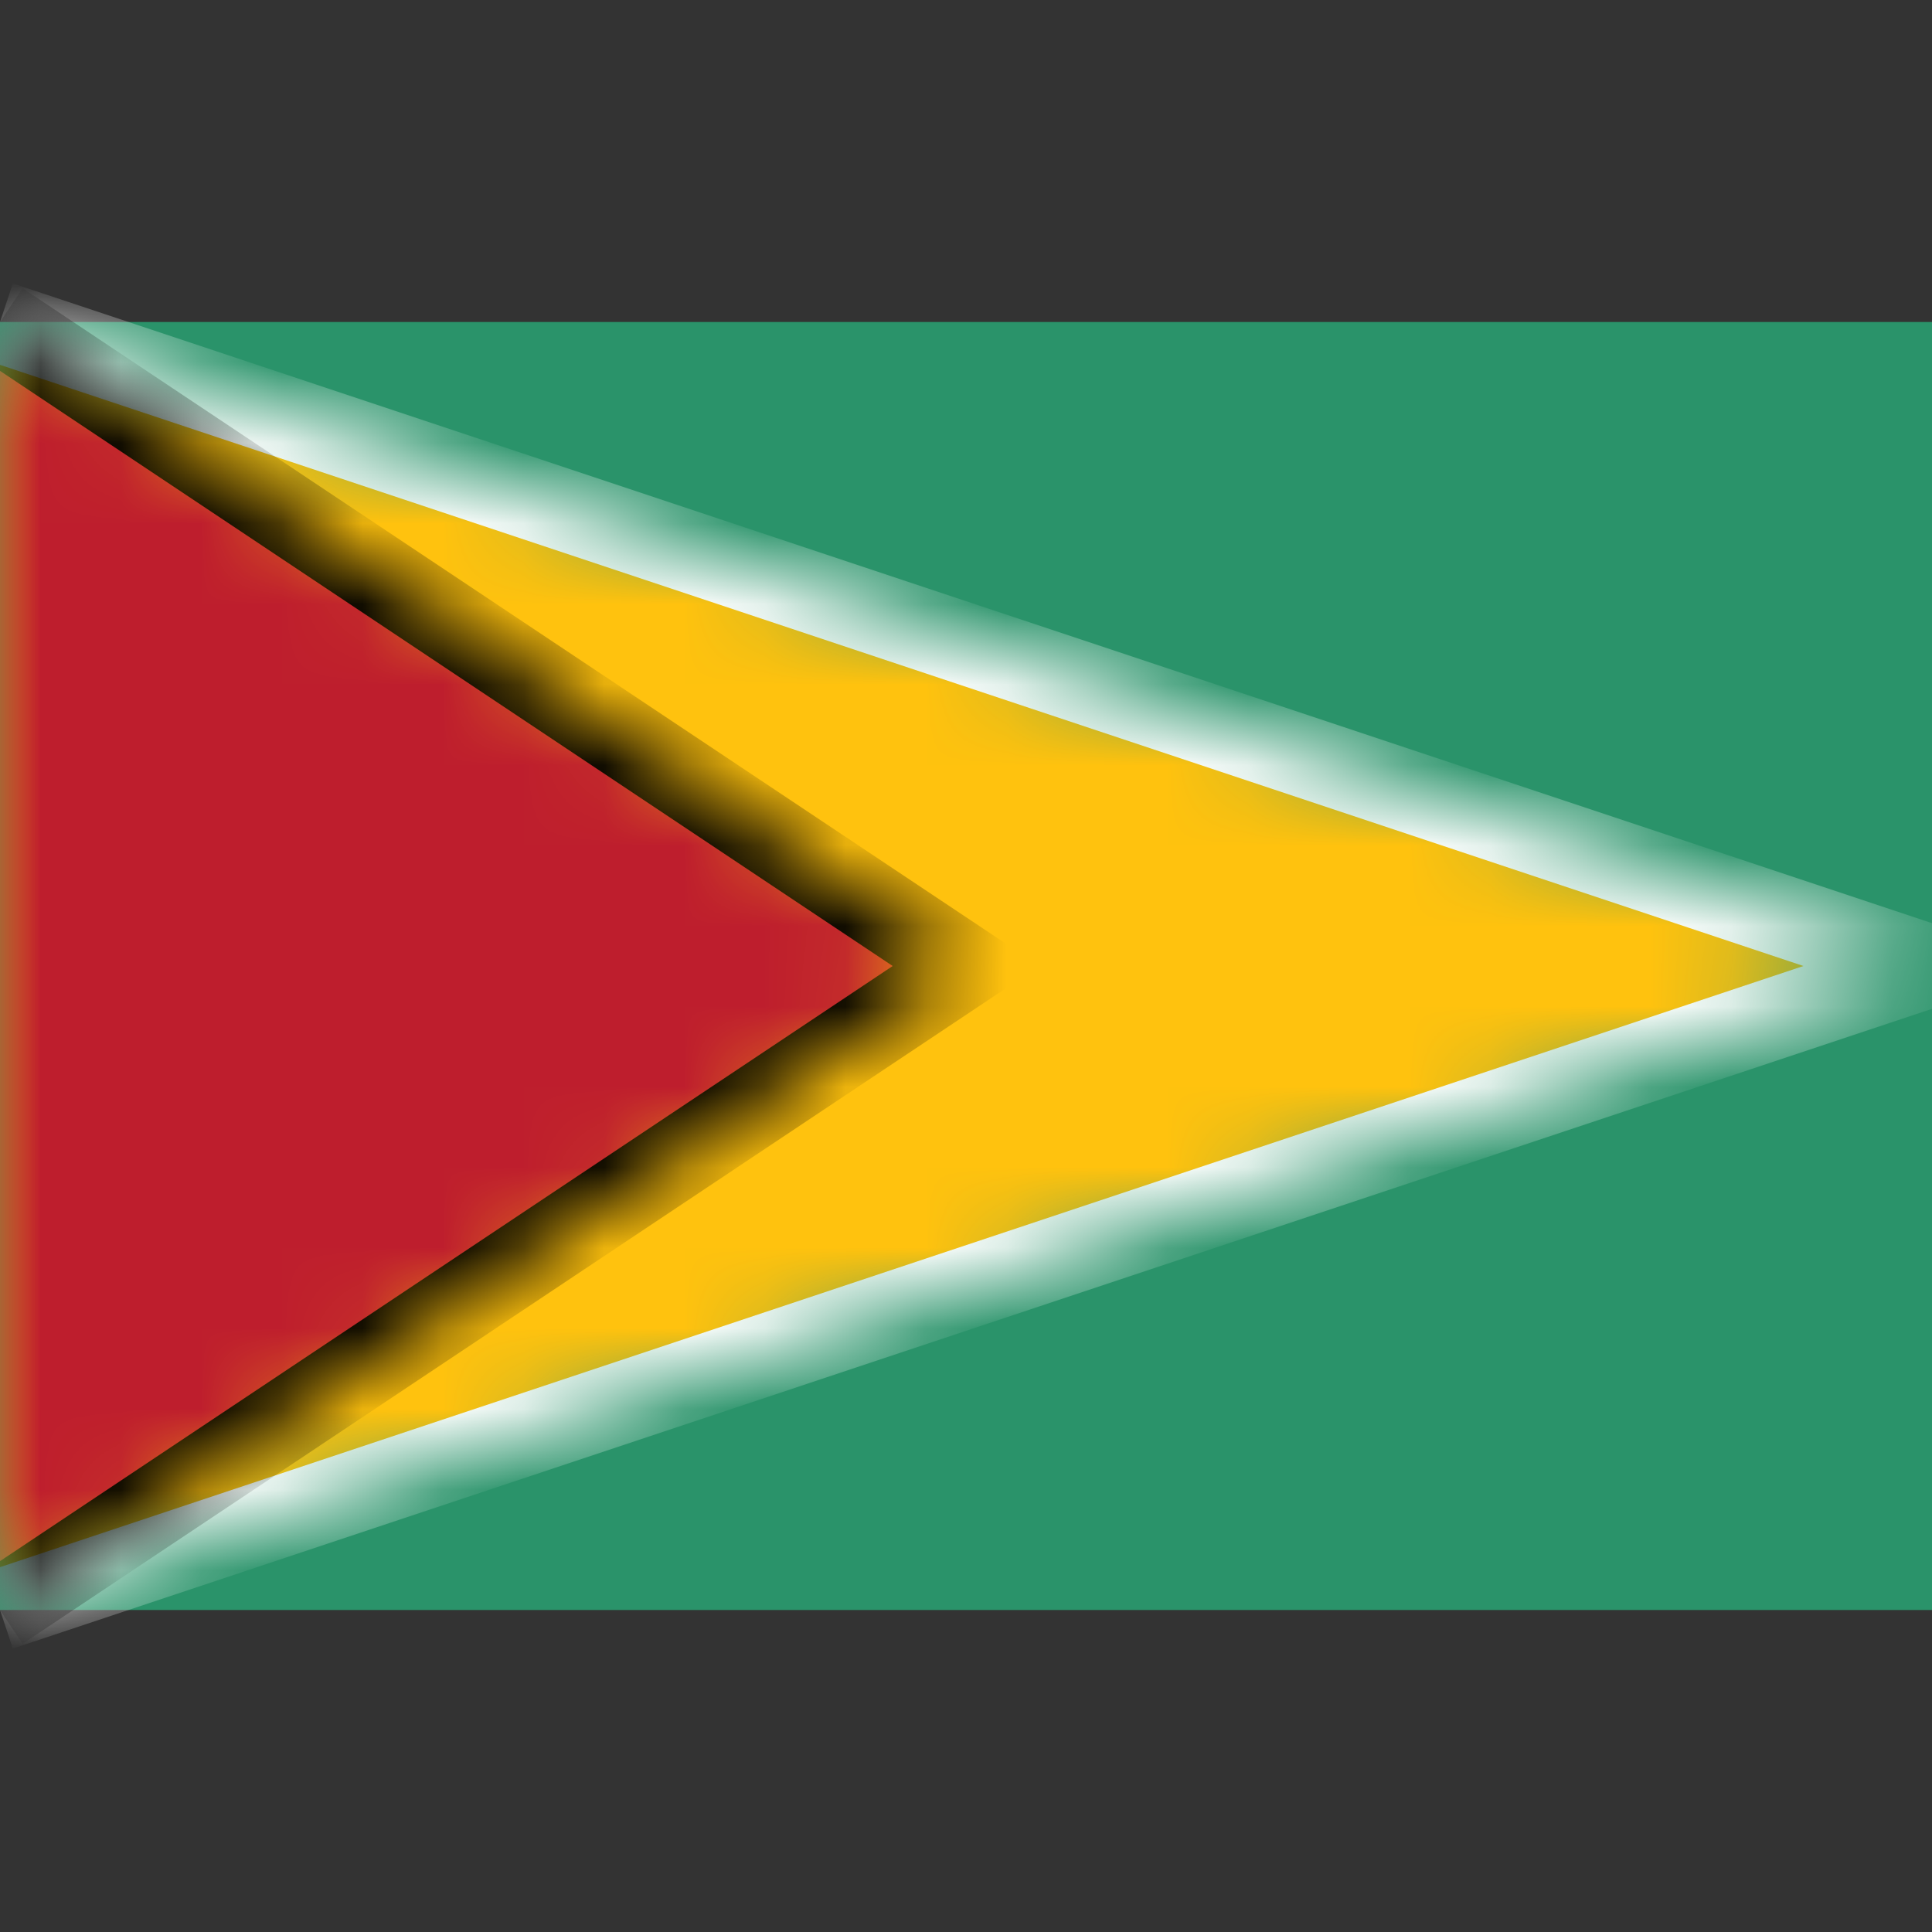 <svg width="24" height="24" viewBox="0 0 24 24" fill="none" xmlns="http://www.w3.org/2000/svg">
<rect x="0" y="0" width="24" height="24" fill="#333333" stroke="none"/>
<g clip-path="url(#clip0_161_5860)">
<path d="M0 4H24V20H0V4Z" fill="#2A936A"/>
<mask id="mask0_161_5860" style="mask-type:luminance" maskUnits="userSpaceOnUse" x="0" y="4" width="24" height="16">
<path d="M0 4L24 12L0 20V4Z" fill="white"/>
</mask>
<g mask="url(#mask0_161_5860)">
<path d="M0 4L24 12L0 20" fill="#FFC20E"/>
<path d="M0 4L24 12L0 20" stroke="white" stroke-width="1.01" stroke-miterlimit="40"/>
</g>
<mask id="mask1_161_5860" style="mask-type:luminance" maskUnits="userSpaceOnUse" x="0" y="4" width="12" height="16">
<path d="M0 4L12 12L0 20V4Z" fill="white"/>
</mask>
<g mask="url(#mask1_161_5860)">
<path d="M0 4L12 12L0 20" fill="#BE1E2D"/>
<path d="M0 4L12 12L0 20" stroke="black" stroke-width="1.01" stroke-miterlimit="40"/>
</g>
</g>
<defs>
<clipPath id="clip0_161_5860">
<rect width="24" height="24" fill="white"/>
</clipPath>
</defs>
</svg>
